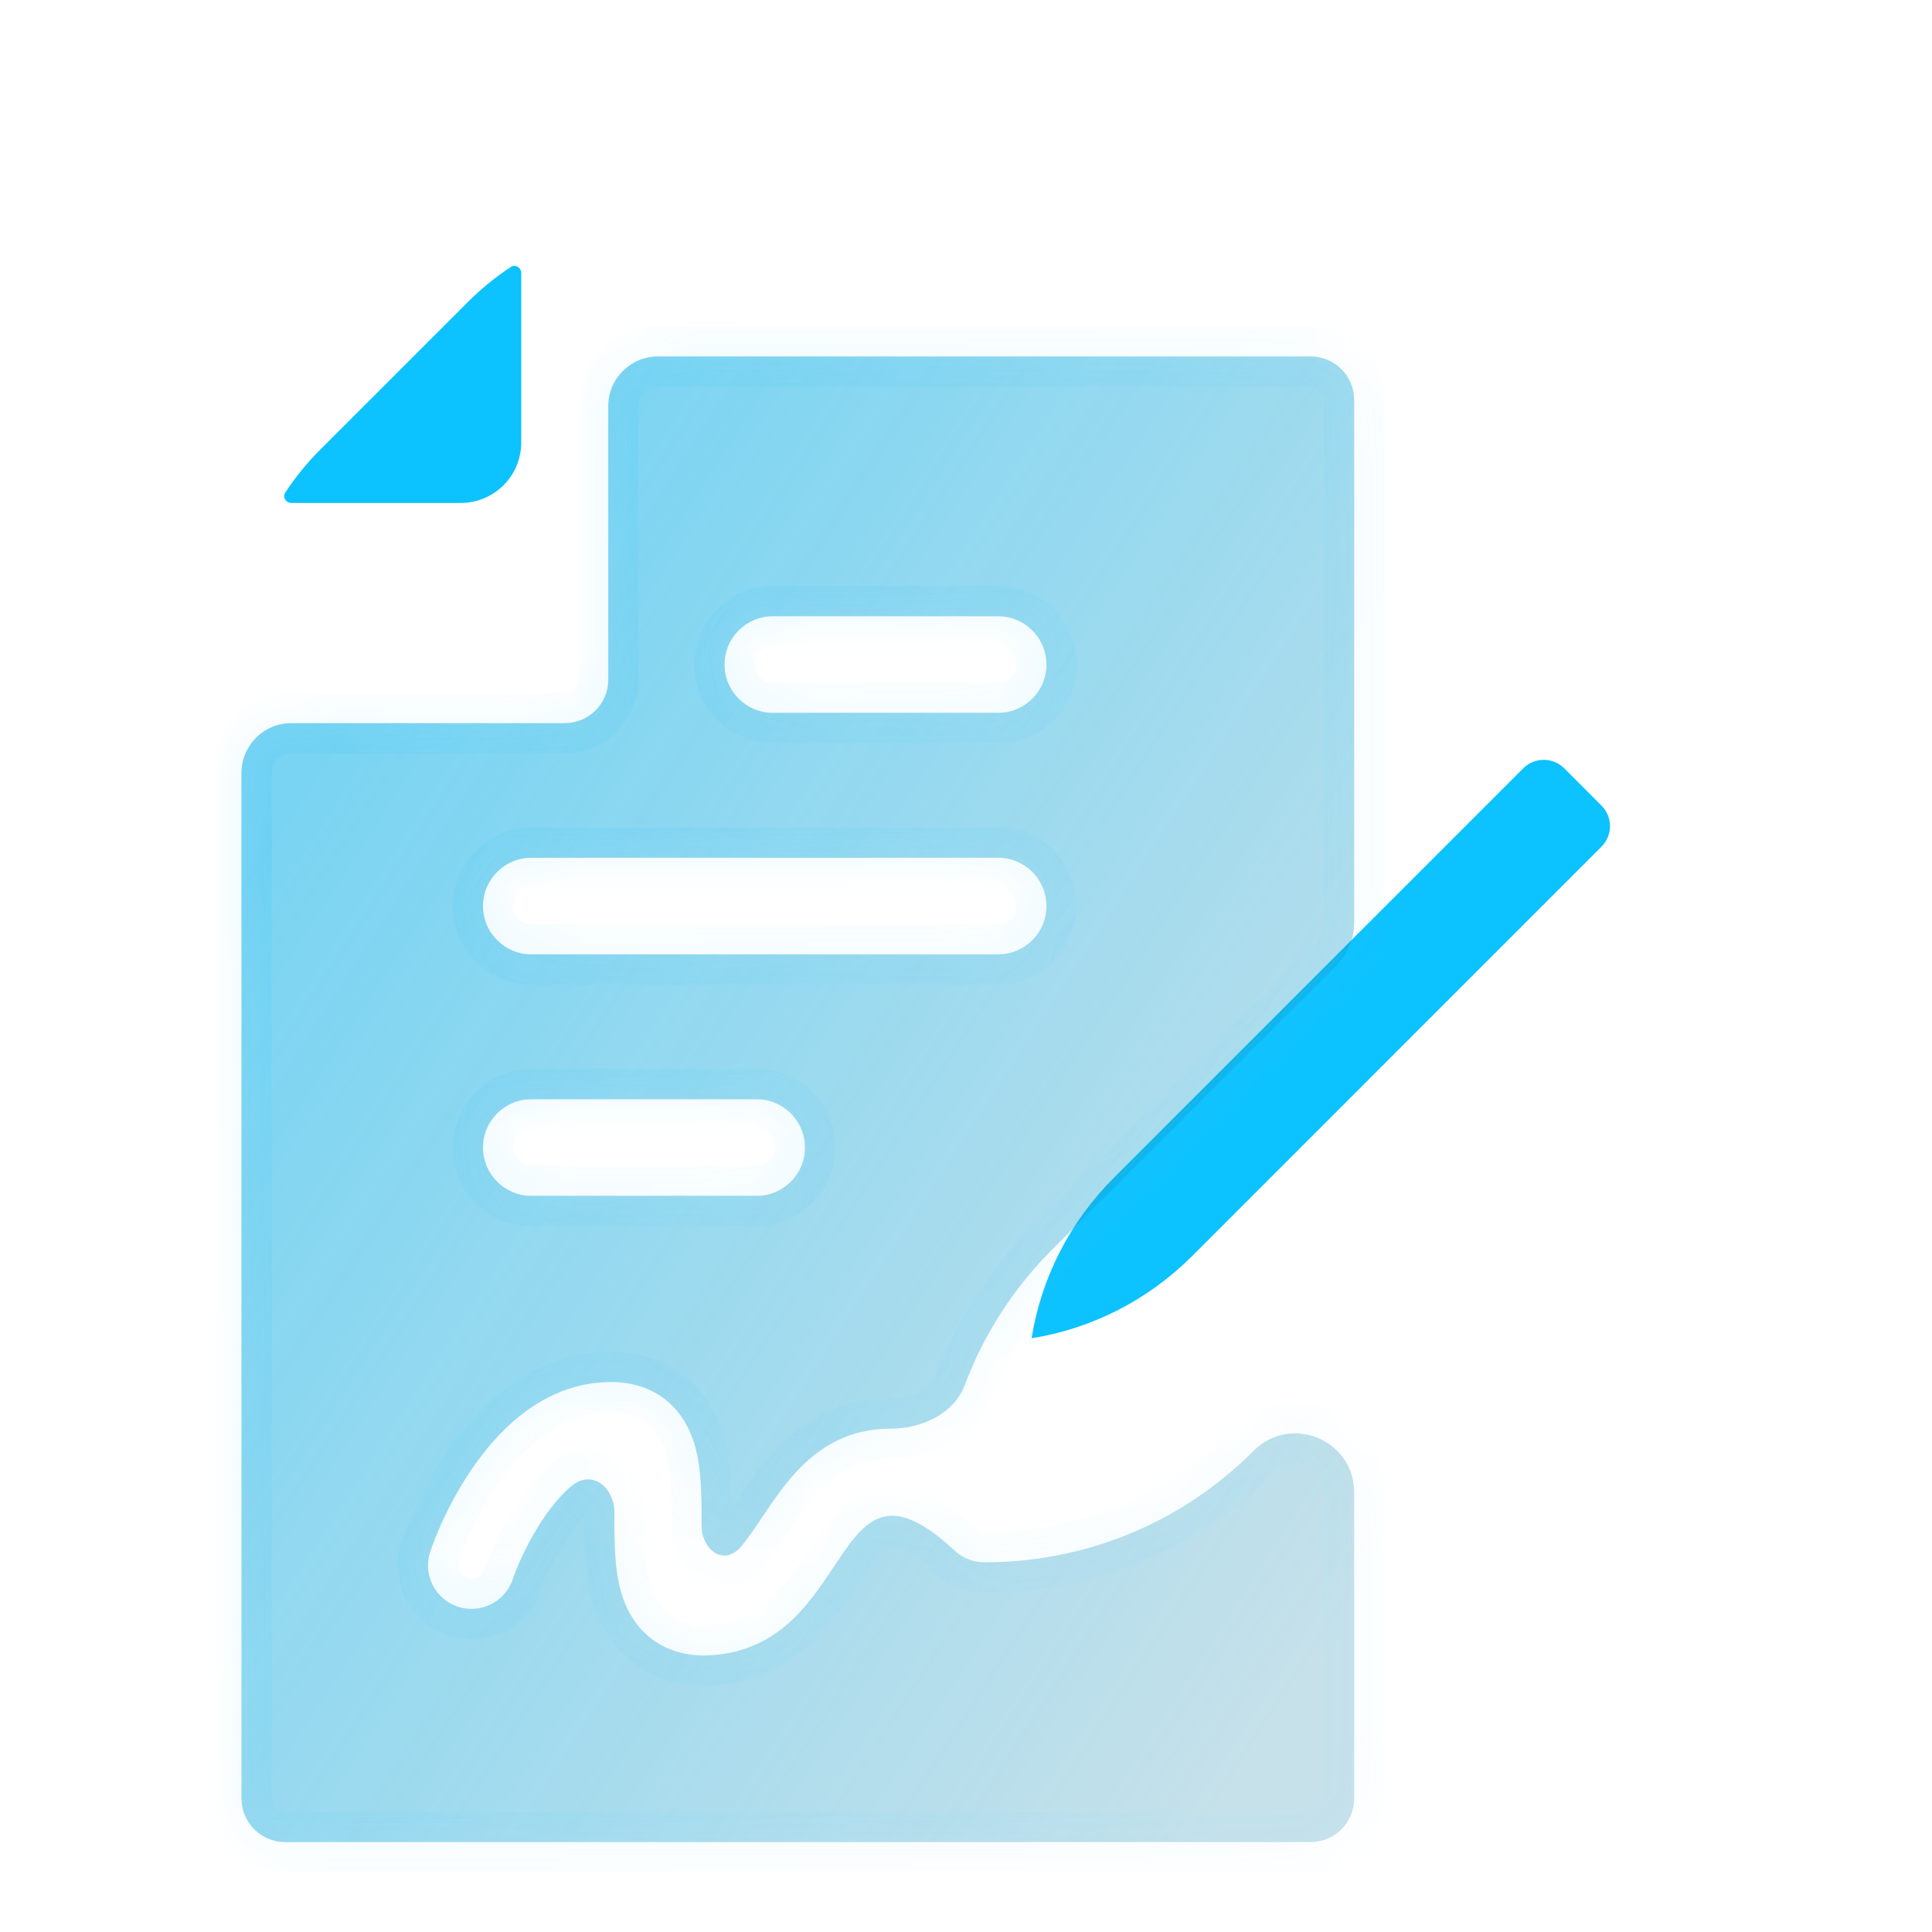<svg width="32" height="32" viewBox="0 0 32 32" fill="none" xmlns="http://www.w3.org/2000/svg">
<path d="M7.633 8.33C8.185 8.33 8.633 7.882 8.633 7.33V4.52C8.633 4.432 8.537 4.372 8.463 4.421C8.21 4.587 7.971 4.78 7.752 5L5.303 7.449C5.083 7.668 4.89 7.907 4.724 8.16C4.676 8.234 4.735 8.33 4.823 8.33H7.633Z" fill="#0CC2FF"/>
<path d="M26.526 13.344L25.909 12.726C25.721 12.539 25.417 12.539 25.229 12.726L18.451 19.505C17.718 20.237 17.248 21.162 17.086 22.166C18.09 22.005 19.015 21.534 19.748 20.802L26.526 14.023C26.714 13.835 26.714 13.531 26.526 13.344Z" fill="#0CC2FF"/>
<g filter="url(#filter0_bi_3024_1694)">
<mask id="path-3-inside-1_3024_1694" fill="white">
<path fill-rule="evenodd" clip-rule="evenodd" d="M15.793 23.459C15.924 23.589 16.104 23.67 16.303 23.67C17.99 23.67 19.575 23.014 20.767 21.821C21.38 21.208 22.429 21.642 22.429 22.51V27.582C22.429 27.98 22.106 28.303 21.708 28.303H4.721C4.323 28.303 4 27.98 4 27.582V10.595C4 10.147 4.362 9.771 4.823 9.771H9.354C9.752 9.771 10.075 9.449 10.075 9.051V4.519C10.075 4.066 10.444 3.697 10.898 3.697H21.708C22.106 3.697 22.429 4.02 22.429 4.418V13.073C22.429 13.338 22.324 13.593 22.136 13.78L17.431 18.485C16.782 19.134 16.292 19.9 15.98 20.734C15.804 21.207 15.263 21.456 14.759 21.456C13.61 21.456 13.066 22.265 12.621 22.927C12.504 23.102 12.393 23.267 12.279 23.404C12.001 23.74 11.619 23.48 11.62 23.044L11.62 23.003C11.621 22.572 11.622 22.069 11.486 21.66C11.279 21.04 10.783 20.684 10.126 20.684C8.211 20.684 7.278 23.035 7.126 23.493C7 23.87 7.203 24.277 7.58 24.404C7.957 24.53 8.365 24.327 8.493 23.951C8.607 23.614 8.966 22.831 9.463 22.409C9.795 22.126 10.178 22.418 10.177 22.855L10.177 22.895C10.175 23.326 10.174 23.83 10.311 24.239C10.517 24.859 11.013 25.214 11.67 25.214C12.853 25.185 13.379 24.393 13.811 23.744C14.309 22.994 14.682 22.433 15.793 23.459ZM12.8 8C12.358 8 12 8.358 12 8.8C12 9.242 12.358 9.6 12.8 9.6H16.533C16.975 9.6 17.333 9.242 17.333 8.8C17.333 8.358 16.975 8 16.533 8H12.8ZM8 12.8C8 12.358 8.358 12 8.8 12H16.533C16.975 12 17.333 12.358 17.333 12.8C17.333 13.242 16.975 13.6 16.533 13.6H8.8C8.358 13.6 8 13.242 8 12.8ZM8.8 16C8.358 16 8 16.358 8 16.8C8 17.242 8.358 17.6 8.8 17.6H12.533C12.975 17.6 13.333 17.242 13.333 16.8C13.333 16.358 12.975 16 12.533 16H8.8Z"/>
</mask>
<path fill-rule="evenodd" clip-rule="evenodd" d="M15.793 23.459C15.924 23.589 16.104 23.67 16.303 23.67C17.99 23.67 19.575 23.014 20.767 21.821C21.38 21.208 22.429 21.642 22.429 22.51V27.582C22.429 27.98 22.106 28.303 21.708 28.303H4.721C4.323 28.303 4 27.98 4 27.582V10.595C4 10.147 4.362 9.771 4.823 9.771H9.354C9.752 9.771 10.075 9.449 10.075 9.051V4.519C10.075 4.066 10.444 3.697 10.898 3.697H21.708C22.106 3.697 22.429 4.02 22.429 4.418V13.073C22.429 13.338 22.324 13.593 22.136 13.78L17.431 18.485C16.782 19.134 16.292 19.9 15.98 20.734C15.804 21.207 15.263 21.456 14.759 21.456C13.61 21.456 13.066 22.265 12.621 22.927C12.504 23.102 12.393 23.267 12.279 23.404C12.001 23.74 11.619 23.48 11.62 23.044L11.62 23.003C11.621 22.572 11.622 22.069 11.486 21.66C11.279 21.04 10.783 20.684 10.126 20.684C8.211 20.684 7.278 23.035 7.126 23.493C7 23.87 7.203 24.277 7.58 24.404C7.957 24.53 8.365 24.327 8.493 23.951C8.607 23.614 8.966 22.831 9.463 22.409C9.795 22.126 10.178 22.418 10.177 22.855L10.177 22.895C10.175 23.326 10.174 23.83 10.311 24.239C10.517 24.859 11.013 25.214 11.67 25.214C12.853 25.185 13.379 24.393 13.811 23.744C14.309 22.994 14.682 22.433 15.793 23.459ZM12.8 8C12.358 8 12 8.358 12 8.8C12 9.242 12.358 9.6 12.8 9.6H16.533C16.975 9.6 17.333 9.242 17.333 8.8C17.333 8.358 16.975 8 16.533 8H12.8ZM8 12.8C8 12.358 8.358 12 8.8 12H16.533C16.975 12 17.333 12.358 17.333 12.8C17.333 13.242 16.975 13.6 16.533 13.6H8.8C8.358 13.6 8 13.242 8 12.8ZM8.8 16C8.358 16 8 16.358 8 16.8C8 17.242 8.358 17.6 8.8 17.6H12.533C12.975 17.6 13.333 17.242 13.333 16.8C13.333 16.358 12.975 16 12.533 16H8.8Z" fill="black" fill-opacity="0.1"/>
<path fill-rule="evenodd" clip-rule="evenodd" d="M15.793 23.459C15.924 23.589 16.104 23.67 16.303 23.67C17.99 23.67 19.575 23.014 20.767 21.821C21.38 21.208 22.429 21.642 22.429 22.51V27.582C22.429 27.98 22.106 28.303 21.708 28.303H4.721C4.323 28.303 4 27.98 4 27.582V10.595C4 10.147 4.362 9.771 4.823 9.771H9.354C9.752 9.771 10.075 9.449 10.075 9.051V4.519C10.075 4.066 10.444 3.697 10.898 3.697H21.708C22.106 3.697 22.429 4.02 22.429 4.418V13.073C22.429 13.338 22.324 13.593 22.136 13.78L17.431 18.485C16.782 19.134 16.292 19.9 15.98 20.734C15.804 21.207 15.263 21.456 14.759 21.456C13.61 21.456 13.066 22.265 12.621 22.927C12.504 23.102 12.393 23.267 12.279 23.404C12.001 23.74 11.619 23.48 11.62 23.044L11.62 23.003C11.621 22.572 11.622 22.069 11.486 21.66C11.279 21.04 10.783 20.684 10.126 20.684C8.211 20.684 7.278 23.035 7.126 23.493C7 23.87 7.203 24.277 7.58 24.404C7.957 24.53 8.365 24.327 8.493 23.951C8.607 23.614 8.966 22.831 9.463 22.409C9.795 22.126 10.178 22.418 10.177 22.855L10.177 22.895C10.175 23.326 10.174 23.83 10.311 24.239C10.517 24.859 11.013 25.214 11.67 25.214C12.853 25.185 13.379 24.393 13.811 23.744C14.309 22.994 14.682 22.433 15.793 23.459ZM12.8 8C12.358 8 12 8.358 12 8.8C12 9.242 12.358 9.6 12.8 9.6H16.533C16.975 9.6 17.333 9.242 17.333 8.8C17.333 8.358 16.975 8 16.533 8H12.8ZM8 12.8C8 12.358 8.358 12 8.8 12H16.533C16.975 12 17.333 12.358 17.333 12.8C17.333 13.242 16.975 13.6 16.533 13.6H8.8C8.358 13.6 8 13.242 8 12.8ZM8.8 16C8.358 16 8 16.358 8 16.8C8 17.242 8.358 17.6 8.8 17.6H12.533C12.975 17.6 13.333 17.242 13.333 16.8C13.333 16.358 12.975 16 12.533 16H8.8Z" fill="url(#paint0_linear_3024_1694)" fill-opacity="0.5"/>
<path d="M15.793 23.459L16.147 23.105L16.14 23.098L16.133 23.091L15.793 23.459ZM20.767 21.821L20.413 21.468L20.413 21.468L20.767 21.821ZM22.136 13.78L22.49 14.134L22.136 13.78ZM17.431 18.485L17.785 18.839L17.785 18.839L17.431 18.485ZM15.98 20.734L15.512 20.559L15.98 20.734ZM12.621 22.927L13.036 23.206L13.036 23.206L12.621 22.927ZM12.279 23.404L11.894 23.085L11.894 23.085L12.279 23.404ZM11.62 23.044L11.12 23.043L11.12 23.043L11.62 23.044ZM11.62 23.003L11.12 23.002V23.002L11.62 23.003ZM11.486 21.66L11.011 21.818H11.011L11.486 21.66ZM7.126 23.493L7.6 23.651L7.6 23.651L7.126 23.493ZM7.58 24.404L7.739 23.93L7.739 23.93L7.58 24.404ZM8.493 23.951L8.019 23.791L8.019 23.791L8.493 23.951ZM9.463 22.409L9.787 22.79L9.463 22.409ZM10.177 22.855L10.677 22.856L10.677 22.856L10.177 22.855ZM10.177 22.895L10.677 22.896V22.896L10.177 22.895ZM10.311 24.239L10.785 24.081L10.785 24.081L10.311 24.239ZM11.67 25.214L11.67 25.715L11.683 25.714L11.67 25.214ZM13.811 23.744L13.394 23.467V23.467L13.811 23.744ZM16.303 23.17C16.242 23.17 16.188 23.146 16.147 23.105L15.44 23.813C15.661 24.033 15.966 24.17 16.303 24.17V23.17ZM20.413 21.468C19.315 22.566 17.857 23.17 16.303 23.17V24.17C18.122 24.17 19.835 23.461 21.121 22.175L20.413 21.468ZM22.929 22.51C22.929 21.197 21.342 20.539 20.413 21.468L21.121 22.175C21.419 21.876 21.929 22.088 21.929 22.51H22.929ZM22.929 27.582V22.51H21.929V27.582H22.929ZM21.708 28.803C22.382 28.803 22.929 28.256 22.929 27.582H21.929C21.929 27.704 21.83 27.803 21.708 27.803V28.803ZM4.721 28.803H21.708V27.803H4.721V28.803ZM3.5 27.582C3.5 28.256 4.047 28.803 4.721 28.803V27.803C4.599 27.803 4.5 27.704 4.5 27.582H3.5ZM3.5 10.595V27.582H4.5V10.595H3.5ZM4.823 9.271C4.081 9.271 3.5 9.876 3.5 10.595H4.5C4.5 10.418 4.644 10.271 4.823 10.271V9.271ZM9.354 9.271H4.823V10.271H9.354V9.271ZM9.575 9.051C9.575 9.173 9.476 9.271 9.354 9.271V10.271C10.028 10.271 10.575 9.725 10.575 9.051H9.575ZM9.575 4.519V9.051H10.575V4.519H9.575ZM10.898 3.197C10.168 3.197 9.575 3.789 9.575 4.519H10.575C10.575 4.342 10.72 4.197 10.898 4.197V3.197ZM21.708 3.197H10.898V4.197H21.708V3.197ZM22.929 4.418C22.929 3.743 22.382 3.197 21.708 3.197V4.197C21.83 4.197 21.929 4.296 21.929 4.418H22.929ZM22.929 13.073V4.418H21.929V13.073H22.929ZM22.49 14.134C22.771 13.852 22.929 13.471 22.929 13.073H21.929C21.929 13.206 21.876 13.333 21.783 13.427L22.49 14.134ZM17.785 18.839L22.49 14.134L21.783 13.427L17.078 18.132L17.785 18.839ZM16.448 20.909C16.735 20.142 17.186 19.438 17.785 18.839L17.078 18.132C16.378 18.831 15.849 19.657 15.512 20.559L16.448 20.909ZM14.759 21.956C15.382 21.956 16.172 21.649 16.448 20.909L15.512 20.559C15.435 20.764 15.144 20.956 14.759 20.956V21.956ZM13.036 23.206C13.497 22.521 13.905 21.956 14.759 21.956V20.956C13.315 20.956 12.636 22.009 12.207 22.648L13.036 23.206ZM12.664 23.723C12.797 23.563 12.922 23.375 13.036 23.206L12.207 22.648C12.085 22.828 11.988 22.971 11.894 23.085L12.664 23.723ZM11.12 23.043C11.119 23.394 11.273 23.755 11.589 23.943C11.752 24.041 11.954 24.085 12.163 24.04C12.37 23.995 12.538 23.875 12.664 23.723L11.894 23.085C11.88 23.101 11.897 23.074 11.954 23.062C12.013 23.049 12.067 23.064 12.1 23.084C12.13 23.102 12.135 23.117 12.131 23.109C12.128 23.102 12.12 23.081 12.12 23.045L11.12 23.043ZM11.12 23.002L11.12 23.043L12.12 23.045L12.12 23.004L11.12 23.002ZM11.011 21.818C11.117 22.134 11.121 22.55 11.12 23.002L12.12 23.004C12.121 22.594 12.127 22.003 11.96 21.501L11.011 21.818ZM10.126 21.184C10.57 21.184 10.873 21.404 11.011 21.818L11.96 21.501C11.685 20.676 10.997 20.184 10.126 20.184V21.184ZM7.6 23.651C7.667 23.451 7.917 22.805 8.363 22.22C8.812 21.63 9.394 21.184 10.126 21.184V20.184C8.943 20.184 8.101 20.913 7.567 21.614C7.03 22.318 6.737 23.077 6.651 23.335L7.6 23.651ZM7.739 23.93C7.623 23.891 7.562 23.766 7.6 23.651L6.651 23.335C6.438 23.975 6.784 24.664 7.421 24.878L7.739 23.93ZM8.019 23.791C7.98 23.907 7.854 23.968 7.739 23.93L7.421 24.878C8.06 25.093 8.751 24.748 8.966 24.111L8.019 23.791ZM9.139 22.028C8.828 22.293 8.58 22.65 8.4 22.964C8.219 23.282 8.087 23.591 8.019 23.791L8.966 24.111C9.013 23.974 9.118 23.723 9.268 23.46C9.421 23.193 9.601 22.948 9.787 22.79L9.139 22.028ZM10.677 22.856C10.677 22.499 10.521 22.148 10.224 21.947C9.893 21.725 9.469 21.747 9.139 22.028L9.787 22.79C9.8 22.779 9.787 22.794 9.748 22.797C9.71 22.799 9.68 22.787 9.666 22.777C9.653 22.768 9.655 22.765 9.662 22.779C9.669 22.793 9.677 22.817 9.677 22.854L10.677 22.856ZM10.677 22.896L10.677 22.856L9.677 22.853L9.677 22.894L10.677 22.896ZM10.785 24.081C10.679 23.764 10.675 23.348 10.677 22.896L9.677 22.894C9.676 23.304 9.669 23.895 9.836 24.397L10.785 24.081ZM11.67 24.714C11.226 24.714 10.923 24.495 10.785 24.081L9.836 24.397C10.112 25.223 10.8 25.714 11.67 25.714L11.67 24.714ZM13.394 23.467C12.955 24.128 12.557 24.692 11.658 24.715L11.683 25.714C13.148 25.678 13.803 24.658 14.227 24.021L13.394 23.467ZM16.133 23.091C15.559 22.562 14.986 22.256 14.403 22.465C14.139 22.56 13.943 22.741 13.796 22.912C13.649 23.082 13.514 23.287 13.394 23.467L14.227 24.021C14.357 23.826 14.455 23.679 14.553 23.565C14.651 23.452 14.711 23.417 14.741 23.406C14.748 23.404 14.916 23.33 15.454 23.826L16.133 23.091ZM12.5 8.8C12.5 8.634 12.634 8.5 12.8 8.5V7.5C12.082 7.5 11.5 8.082 11.5 8.8H12.5ZM12.8 9.1C12.634 9.1 12.5 8.966 12.5 8.8H11.5C11.5 9.518 12.082 10.1 12.8 10.1V9.1ZM16.533 9.1H12.8V10.1H16.533V9.1ZM16.833 8.8C16.833 8.966 16.699 9.1 16.533 9.1V10.1C17.251 10.1 17.833 9.518 17.833 8.8H16.833ZM16.533 8.5C16.699 8.5 16.833 8.634 16.833 8.8H17.833C17.833 8.082 17.251 7.5 16.533 7.5V8.5ZM12.8 8.5H16.533V7.5H12.8V8.5ZM8.8 11.5C8.082 11.5 7.5 12.082 7.5 12.8H8.5C8.5 12.634 8.634 12.5 8.8 12.5V11.5ZM16.533 11.5H8.8V12.5H16.533V11.5ZM17.833 12.8C17.833 12.082 17.251 11.5 16.533 11.5V12.5C16.699 12.5 16.833 12.634 16.833 12.8H17.833ZM16.533 14.1C17.251 14.1 17.833 13.518 17.833 12.8H16.833C16.833 12.966 16.699 13.1 16.533 13.1V14.1ZM8.8 14.1H16.533V13.1H8.8V14.1ZM7.5 12.8C7.5 13.518 8.082 14.1 8.8 14.1V13.1C8.634 13.1 8.5 12.966 8.5 12.8H7.5ZM8.5 16.8C8.5 16.634 8.634 16.5 8.8 16.5V15.5C8.082 15.5 7.5 16.082 7.5 16.8H8.5ZM8.8 17.1C8.634 17.1 8.5 16.966 8.5 16.8H7.5C7.5 17.518 8.082 18.1 8.8 18.1V17.1ZM12.533 17.1H8.8V18.1H12.533V17.1ZM12.833 16.8C12.833 16.966 12.699 17.1 12.533 17.1V18.1C13.251 18.1 13.833 17.518 13.833 16.8H12.833ZM12.533 16.5C12.699 16.5 12.833 16.634 12.833 16.8H13.833C13.833 16.082 13.251 15.5 12.533 15.5V16.5ZM8.8 16.5H12.533V15.5H8.8V16.5Z" fill="url(#paint1_linear_3024_1694)" fill-opacity="0.1" mask="url(#path-3-inside-1_3024_1694)"/>
</g>
<defs>
<filter id="filter0_bi_3024_1694" x="-2.621" y="-2.924" width="31.671" height="37.848" filterUnits="userSpaceOnUse" color-interpolation-filters="sRGB">
<feFlood flood-opacity="0" result="BackgroundImageFix"/>
<feGaussianBlur in="BackgroundImageFix" stdDeviation="3.31"/>
<feComposite in2="SourceAlpha" operator="in" result="effect1_backgroundBlur_3024_1694"/>
<feBlend mode="normal" in="SourceGraphic" in2="effect1_backgroundBlur_3024_1694" result="shape"/>
<feColorMatrix in="SourceAlpha" type="matrix" values="0 0 0 0 0 0 0 0 0 0 0 0 0 0 0 0 0 0 127 0" result="hardAlpha"/>
<feOffset dy="2.207"/>
<feGaussianBlur stdDeviation="1.655"/>
<feComposite in2="hardAlpha" operator="arithmetic" k2="-1" k3="1"/>
<feColorMatrix type="matrix" values="0 0 0 0 1 0 0 0 0 1 0 0 0 0 1 0 0 0 0.4 0"/>
<feBlend mode="normal" in2="shape" result="effect2_innerShadow_3024_1694"/>
</filter>
<linearGradient id="paint0_linear_3024_1694" x1="22.07" y1="25.329" x2="3.348" y2="13.179" gradientUnits="userSpaceOnUse">
<stop stop-color="#0CC2FF" stop-opacity="0.29"/>
<stop offset="1" stop-color="#0CC2FF"/>
</linearGradient>
<linearGradient id="paint1_linear_3024_1694" x1="22.07" y1="25.329" x2="3.348" y2="13.179" gradientUnits="userSpaceOnUse">
<stop stop-color="#96E5FF"/>
<stop offset="1" stop-color="#0CC2FF"/>
</linearGradient>
</defs>
</svg>
